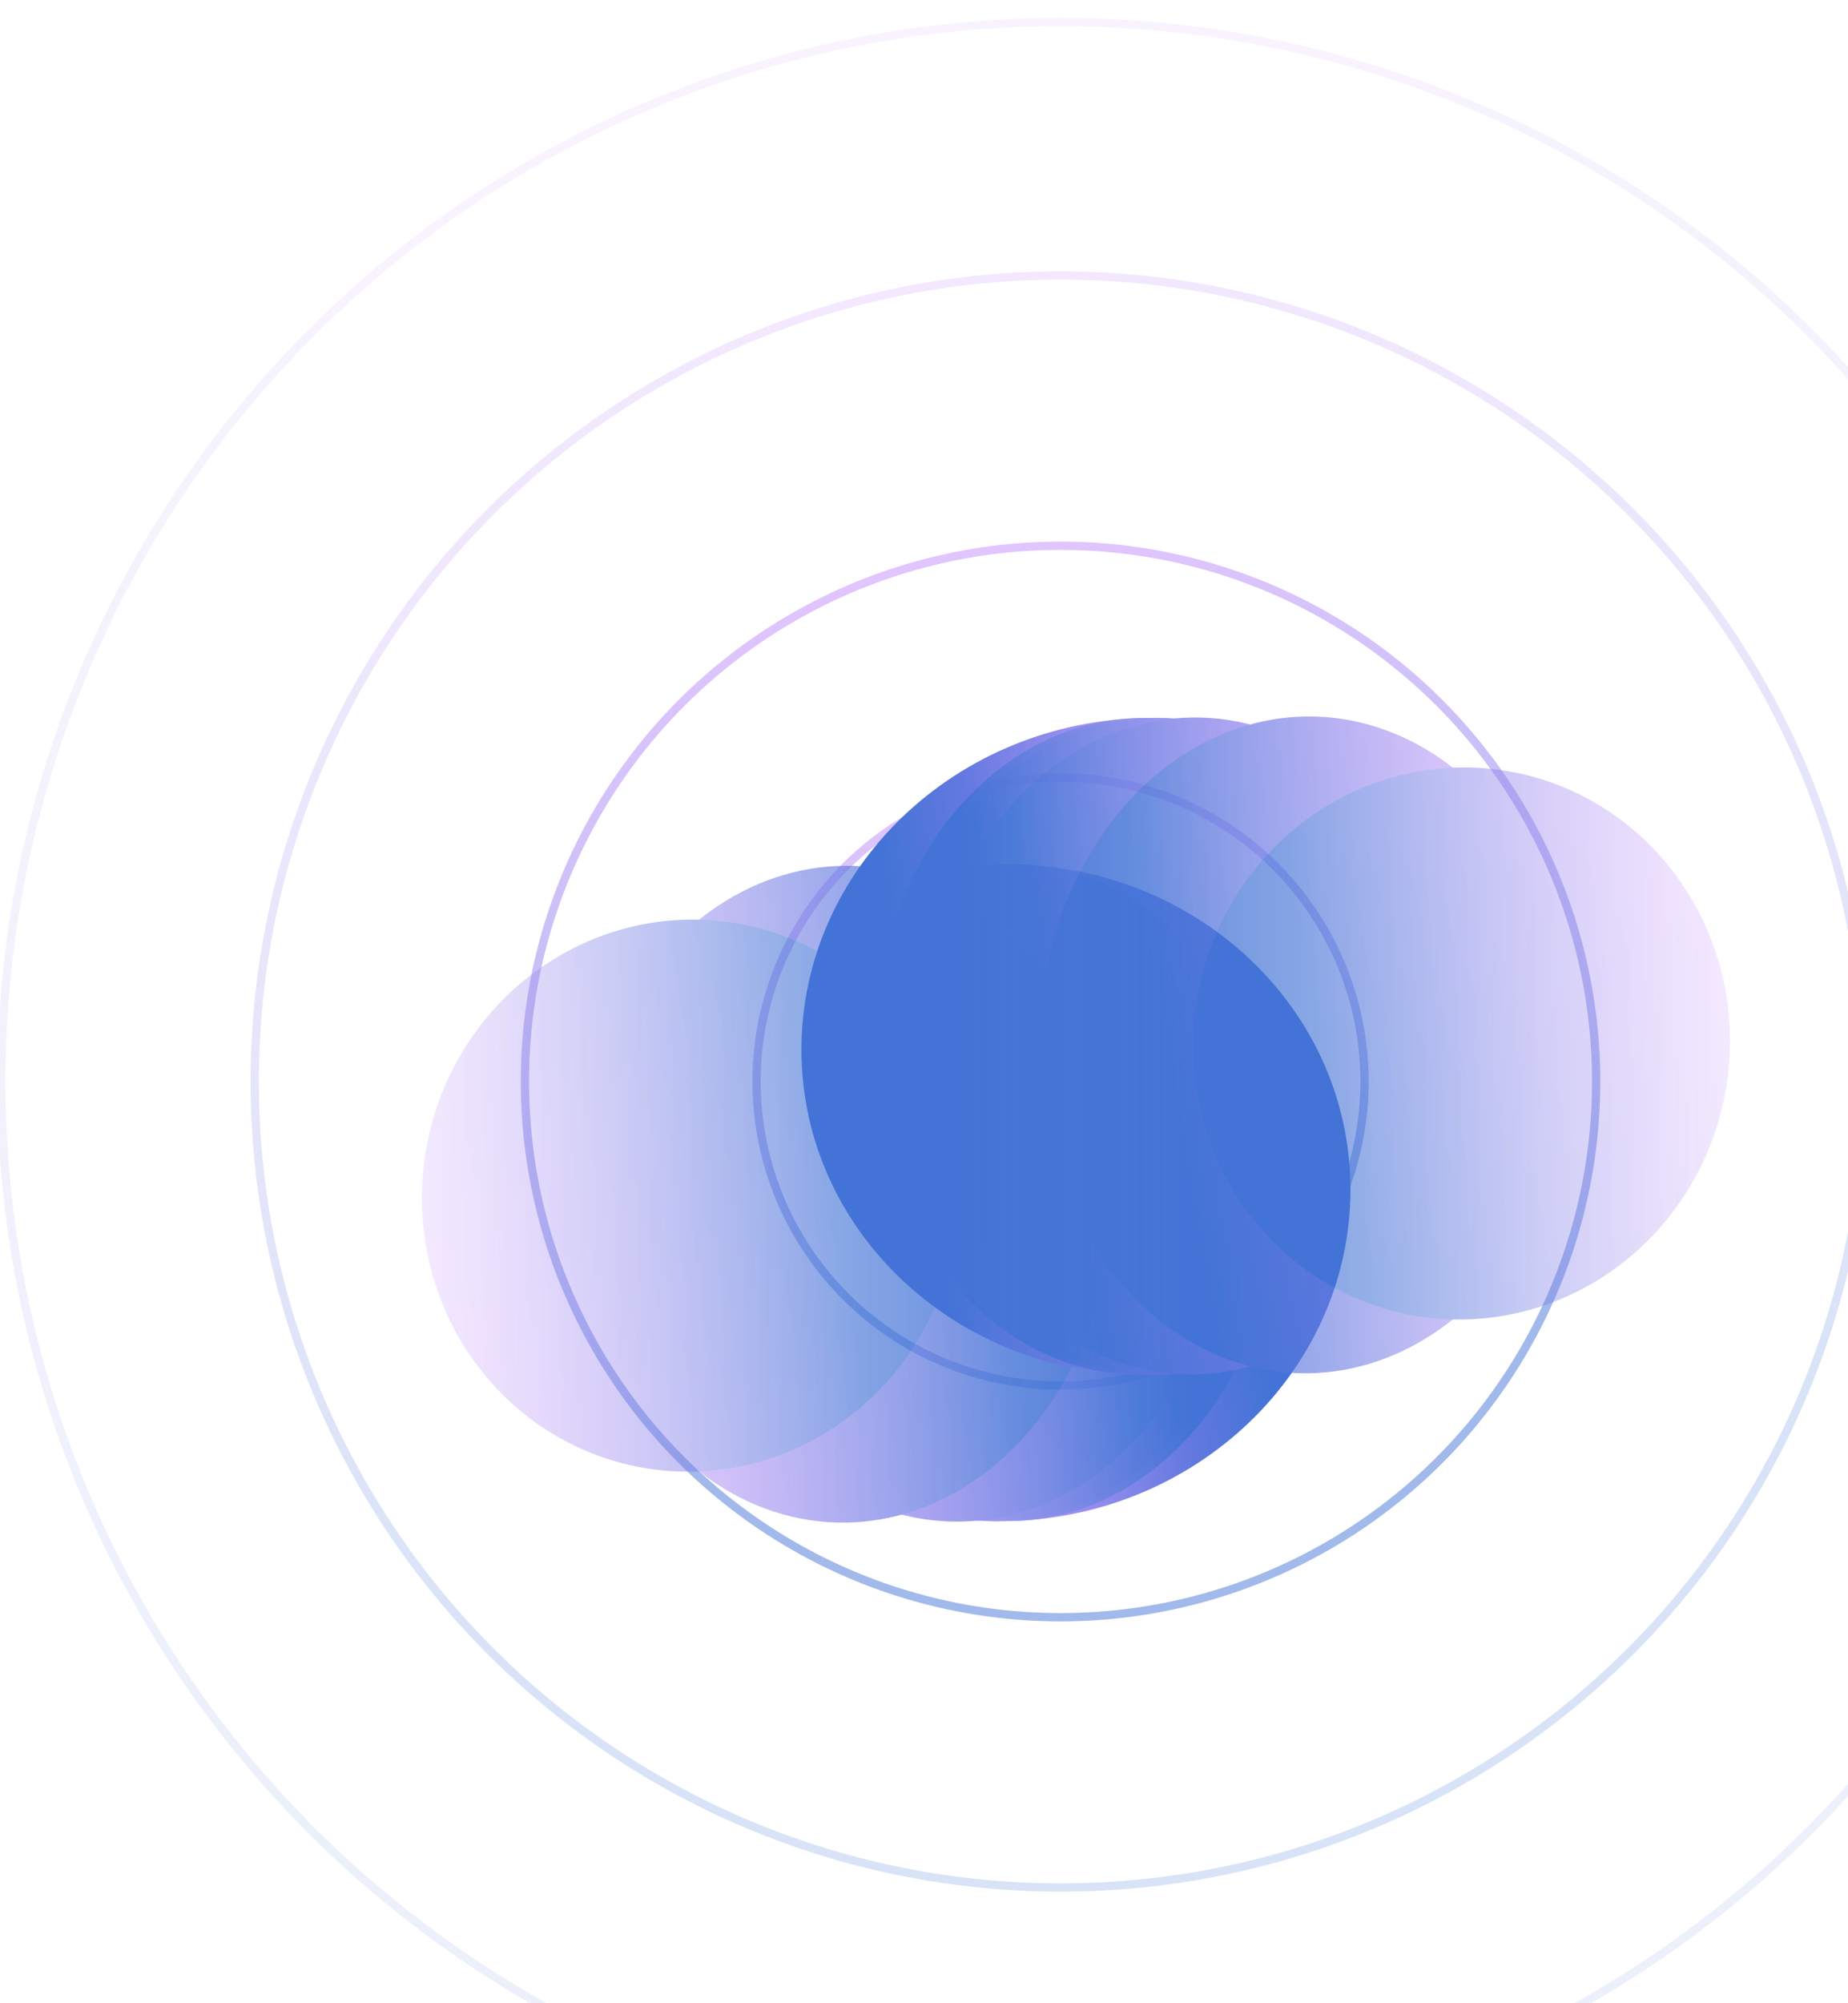 <svg width="670" height="726" viewBox="0 0 670 726" fill="none" xmlns="http://www.w3.org/2000/svg">
<g opacity="0.8">
<g opacity="0.5">
<ellipse cx="384.501" cy="392.001" rx="110.214" ry="110.214" stroke="url(#paint0_linear_1000_4579)" stroke-width="3"/>
<ellipse cx="384.499" cy="392.001" rx="194.187" ry="194.187" stroke="url(#paint1_linear_1000_4579)" stroke-width="3"/>
<ellipse opacity="0.4" cx="384.501" cy="391.999" rx="292.155" ry="292.155" stroke="url(#paint2_linear_1000_4579)" stroke-width="3"/>
<ellipse opacity="0.2" cx="384.5" cy="392" rx="384" ry="384" stroke="url(#paint3_linear_1000_4579)" stroke-width="3"/>
</g>
<mask id="mask0_1000_4579" style="mask-type:alpha" maskUnits="userSpaceOnUse" x="33" y="85" width="485" height="647">
<path d="M33.682 731.588L153.595 85.732L517.176 268.381V591.072L33.682 731.588Z" fill="url(#paint4_linear_1000_4579)"/>
</mask>
<g mask="url(#mask0_1000_4579)">
<path d="M363.881 313.284C433.317 312.649 489.607 365.426 489.607 431.165C489.607 496.905 433.317 550.713 363.881 551.348C294.444 551.984 331.718 498.35 331.718 432.611C331.718 366.871 294.444 313.92 363.881 313.284Z" fill="url(#paint5_linear_1000_4579)"/>
<g filter="url(#filter0_f_1000_4579)">
<path d="M366.387 313.259C420.137 312.767 463.71 365.66 463.71 431.4C463.71 497.139 420.137 550.831 366.387 551.323C312.637 551.815 269.064 498.921 269.064 433.182C269.064 367.442 312.637 313.751 366.387 313.259Z" fill="url(#paint6_linear_1000_4579)"/>
</g>
<g filter="url(#filter1_f_1000_4579)">
<ellipse cx="119.032" cy="97.327" rx="119.032" ry="97.327" transform="matrix(0 -1 1 -0.009 264.053 552.26)" fill="url(#paint7_linear_1000_4579)"/>
</g>
<g filter="url(#filter2_f_1000_4579)">
<ellipse cx="119.032" cy="97.744" rx="119.032" ry="97.744" transform="matrix(0 -1 1 -0.009 249.852 552.393)" fill="url(#paint8_linear_1000_4579)"/>
</g>
<g filter="url(#filter3_f_1000_4579)">
<ellipse cx="119.032" cy="97.327" rx="119.032" ry="97.327" transform="matrix(0 -1 1 -0.009 208.916 552.766)" fill="url(#paint9_linear_1000_4579)"/>
</g>
<g filter="url(#filter4_f_1000_4579)">
<ellipse cx="100.05" cy="97.327" rx="100.05" ry="97.327" transform="matrix(0 -1 1 -0.009 152.945 534.296)" fill="url(#paint10_linear_1000_4579)"/>
</g>
</g>
<mask id="mask1_1000_4579" style="mask-type:alpha" maskUnits="userSpaceOnUse" x="263" y="80" width="484" height="646">
<path d="M746.494 80L626.581 725.856L263 543.207L263 220.516L746.494 80Z" fill="url(#paint11_linear_1000_4579)"/>
</mask>
<g mask="url(#mask1_1000_4579)">
<path d="M416.293 498.304C346.857 498.939 290.567 446.162 290.567 380.423C290.567 314.683 346.857 260.875 416.293 260.239C485.729 259.604 448.455 313.237 448.455 378.977C448.455 444.717 485.729 497.668 416.293 498.304Z" fill="url(#paint12_linear_1000_4579)"/>
<g filter="url(#filter5_f_1000_4579)">
<path d="M413.788 498.329C360.038 498.821 316.465 445.928 316.465 380.188C316.465 314.449 360.038 260.757 413.788 260.265C467.538 259.773 511.11 312.666 511.11 378.406C511.11 444.146 467.538 497.837 413.788 498.329Z" fill="url(#paint13_linear_1000_4579)"/>
</g>
<g filter="url(#filter6_f_1000_4579)">
<ellipse cx="119.032" cy="97.327" rx="119.032" ry="97.327" transform="matrix(0 1 -1 0.009 516.121 259.328)" fill="url(#paint14_linear_1000_4579)"/>
</g>
<g filter="url(#filter7_f_1000_4579)">
<ellipse cx="119.032" cy="97.744" rx="119.032" ry="97.744" transform="matrix(0 1 -1 0.009 530.323 259.195)" fill="url(#paint15_linear_1000_4579)"/>
</g>
<g filter="url(#filter8_f_1000_4579)">
<ellipse cx="119.032" cy="97.327" rx="119.032" ry="97.327" transform="matrix(0 1 -1 0.009 571.257 258.822)" fill="url(#paint16_linear_1000_4579)"/>
</g>
<g filter="url(#filter9_f_1000_4579)">
<ellipse cx="100.05" cy="97.327" rx="100.05" ry="97.327" transform="matrix(0 1 -1 0.009 627.229 277.292)" fill="url(#paint17_linear_1000_4579)"/>
</g>
</g>
</g>
<defs>
<filter id="filter0_f_1000_4579" x="262.447" y="306.638" width="207.879" height="251.306" filterUnits="userSpaceOnUse" color-interpolation-filters="sRGB">
<feFlood flood-opacity="0" result="BackgroundImageFix"/>
<feBlend mode="normal" in="SourceGraphic" in2="BackgroundImageFix" result="shape"/>
<feGaussianBlur stdDeviation="3.309" result="effect1_foregroundBlur_1000_4579"/>
</filter>
<filter id="filter1_f_1000_4579" x="240.893" y="290.141" width="240.964" height="284.391" filterUnits="userSpaceOnUse" color-interpolation-filters="sRGB">
<feFlood flood-opacity="0" result="BackgroundImageFix"/>
<feBlend mode="normal" in="SourceGraphic" in2="BackgroundImageFix" result="shape"/>
<feGaussianBlur stdDeviation="11.58" result="effect1_foregroundBlur_1000_4579"/>
</filter>
<filter id="filter2_f_1000_4579" x="193.606" y="257.185" width="307.972" height="350.562" filterUnits="userSpaceOnUse" color-interpolation-filters="sRGB">
<feFlood flood-opacity="0" result="BackgroundImageFix"/>
<feBlend mode="normal" in="SourceGraphic" in2="BackgroundImageFix" result="shape"/>
<feGaussianBlur stdDeviation="28.123" result="effect1_foregroundBlur_1000_4579"/>
</filter>
<filter id="filter3_f_1000_4579" x="86.499" y="191.39" width="439.478" height="482.905" filterUnits="userSpaceOnUse" color-interpolation-filters="sRGB">
<feFlood flood-opacity="0" result="BackgroundImageFix"/>
<feBlend mode="normal" in="SourceGraphic" in2="BackgroundImageFix" result="shape"/>
<feGaussianBlur stdDeviation="61.209" result="effect1_foregroundBlur_1000_4579"/>
</filter>
<filter id="filter4_f_1000_4579" x="-62.111" y="118.244" width="624.758" height="630.222" filterUnits="userSpaceOnUse" color-interpolation-filters="sRGB">
<feFlood flood-opacity="0" result="BackgroundImageFix"/>
<feBlend mode="normal" in="SourceGraphic" in2="BackgroundImageFix" result="shape"/>
<feGaussianBlur stdDeviation="107.528" result="effect1_foregroundBlur_1000_4579"/>
</filter>
<filter id="filter5_f_1000_4579" x="309.848" y="253.645" width="207.88" height="251.306" filterUnits="userSpaceOnUse" color-interpolation-filters="sRGB">
<feFlood flood-opacity="0" result="BackgroundImageFix"/>
<feBlend mode="normal" in="SourceGraphic" in2="BackgroundImageFix" result="shape"/>
<feGaussianBlur stdDeviation="3.309" result="effect1_foregroundBlur_1000_4579"/>
</filter>
<filter id="filter6_f_1000_4579" x="298.317" y="237.056" width="240.964" height="284.391" filterUnits="userSpaceOnUse" color-interpolation-filters="sRGB">
<feFlood flood-opacity="0" result="BackgroundImageFix"/>
<feBlend mode="normal" in="SourceGraphic" in2="BackgroundImageFix" result="shape"/>
<feGaussianBlur stdDeviation="11.58" result="effect1_foregroundBlur_1000_4579"/>
</filter>
<filter id="filter7_f_1000_4579" x="278.596" y="203.841" width="307.973" height="350.562" filterUnits="userSpaceOnUse" color-interpolation-filters="sRGB">
<feFlood flood-opacity="0" result="BackgroundImageFix"/>
<feBlend mode="normal" in="SourceGraphic" in2="BackgroundImageFix" result="shape"/>
<feGaussianBlur stdDeviation="28.123" result="effect1_foregroundBlur_1000_4579"/>
</filter>
<filter id="filter8_f_1000_4579" x="254.194" y="137.293" width="439.479" height="482.905" filterUnits="userSpaceOnUse" color-interpolation-filters="sRGB">
<feFlood flood-opacity="0" result="BackgroundImageFix"/>
<feBlend mode="normal" in="SourceGraphic" in2="BackgroundImageFix" result="shape"/>
<feGaussianBlur stdDeviation="61.209" result="effect1_foregroundBlur_1000_4579"/>
</filter>
<filter id="filter9_f_1000_4579" x="217.527" y="63.122" width="624.758" height="630.222" filterUnits="userSpaceOnUse" color-interpolation-filters="sRGB">
<feFlood flood-opacity="0" result="BackgroundImageFix"/>
<feBlend mode="normal" in="SourceGraphic" in2="BackgroundImageFix" result="shape"/>
<feGaussianBlur stdDeviation="107.528" result="effect1_foregroundBlur_1000_4579"/>
</filter>
<linearGradient id="paint0_linear_1000_4579" x1="311.514" y1="281.787" x2="347.967" y2="457.45" gradientUnits="userSpaceOnUse">
<stop stop-color="#C06FFF"/>
<stop offset="1" stop-color="#1450CC"/>
</linearGradient>
<linearGradient id="paint1_linear_1000_4579" x1="255.904" y1="197.814" x2="320.13" y2="507.315" gradientUnits="userSpaceOnUse">
<stop stop-color="#C06FFF"/>
<stop offset="1" stop-color="#1450CC"/>
</linearGradient>
<linearGradient id="paint2_linear_1000_4579" x1="191.028" y1="99.844" x2="287.657" y2="565.489" gradientUnits="userSpaceOnUse">
<stop stop-color="#C06FFF"/>
<stop offset="1" stop-color="#1450CC"/>
</linearGradient>
<linearGradient id="paint3_linear_1000_4579" x1="130.205" y1="8" x2="257.211" y2="620.031" gradientUnits="userSpaceOnUse">
<stop stop-color="#C06FFF"/>
<stop offset="1" stop-color="#1450CC"/>
</linearGradient>
<linearGradient id="paint4_linear_1000_4579" x1="429.878" y1="354.994" x2="88.622" y2="354.994" gradientUnits="userSpaceOnUse">
<stop stop-color="white"/>
<stop offset="1" stop-color="white" stop-opacity="0"/>
</linearGradient>
<linearGradient id="paint5_linear_1000_4579" x1="321.727" y1="511.529" x2="458.524" y2="491.483" gradientUnits="userSpaceOnUse">
<stop stop-color="#C06FFF"/>
<stop offset="1" stop-color="#1450CC"/>
</linearGradient>
<linearGradient id="paint6_linear_1000_4579" x1="269.064" y1="512.008" x2="426.564" y2="485.244" gradientUnits="userSpaceOnUse">
<stop stop-color="#C06FFF"/>
<stop offset="1" stop-color="#1450CC"/>
</linearGradient>
<linearGradient id="paint7_linear_1000_4579" x1="40.206" y1="1.04514e-06" x2="66.891" y2="157.274" gradientUnits="userSpaceOnUse">
<stop stop-color="#C06FFF"/>
<stop offset="1" stop-color="#1450CC"/>
</linearGradient>
<linearGradient id="paint8_linear_1000_4579" x1="40.206" y1="1.04963e-06" x2="67.115" y2="157.911" gradientUnits="userSpaceOnUse">
<stop stop-color="#C06FFF"/>
<stop offset="1" stop-color="#1450CC"/>
</linearGradient>
<linearGradient id="paint9_linear_1000_4579" x1="40.206" y1="1.04514e-06" x2="66.891" y2="157.274" gradientUnits="userSpaceOnUse">
<stop stop-color="#C06FFF"/>
<stop offset="1" stop-color="#1450CC"/>
</linearGradient>
<linearGradient id="paint10_linear_1000_4579" x1="33.794" y1="1.04514e-06" x2="65.178" y2="155.467" gradientUnits="userSpaceOnUse">
<stop stop-color="#C06FFF"/>
<stop offset="1" stop-color="#1450CC"/>
</linearGradient>
<linearGradient id="paint11_linear_1000_4579" x1="350.298" y1="456.594" x2="691.554" y2="456.594" gradientUnits="userSpaceOnUse">
<stop stop-color="white"/>
<stop offset="1" stop-color="white" stop-opacity="0"/>
</linearGradient>
<linearGradient id="paint12_linear_1000_4579" x1="458.447" y1="300.059" x2="321.65" y2="320.105" gradientUnits="userSpaceOnUse">
<stop stop-color="#C06FFF"/>
<stop offset="1" stop-color="#1450CC"/>
</linearGradient>
<linearGradient id="paint13_linear_1000_4579" x1="511.11" y1="299.58" x2="353.611" y2="326.344" gradientUnits="userSpaceOnUse">
<stop stop-color="#C06FFF"/>
<stop offset="1" stop-color="#1450CC"/>
</linearGradient>
<linearGradient id="paint14_linear_1000_4579" x1="40.206" y1="1.04514e-06" x2="66.891" y2="157.274" gradientUnits="userSpaceOnUse">
<stop stop-color="#C06FFF"/>
<stop offset="1" stop-color="#1450CC"/>
</linearGradient>
<linearGradient id="paint15_linear_1000_4579" x1="40.206" y1="1.04963e-06" x2="67.115" y2="157.911" gradientUnits="userSpaceOnUse">
<stop stop-color="#C06FFF"/>
<stop offset="1" stop-color="#1450CC"/>
</linearGradient>
<linearGradient id="paint16_linear_1000_4579" x1="40.206" y1="1.04514e-06" x2="66.891" y2="157.274" gradientUnits="userSpaceOnUse">
<stop stop-color="#C06FFF"/>
<stop offset="1" stop-color="#1450CC"/>
</linearGradient>
<linearGradient id="paint17_linear_1000_4579" x1="33.794" y1="1.04514e-06" x2="65.178" y2="155.467" gradientUnits="userSpaceOnUse">
<stop stop-color="#C06FFF"/>
<stop offset="1" stop-color="#1450CC"/>
</linearGradient>
</defs>
</svg>
